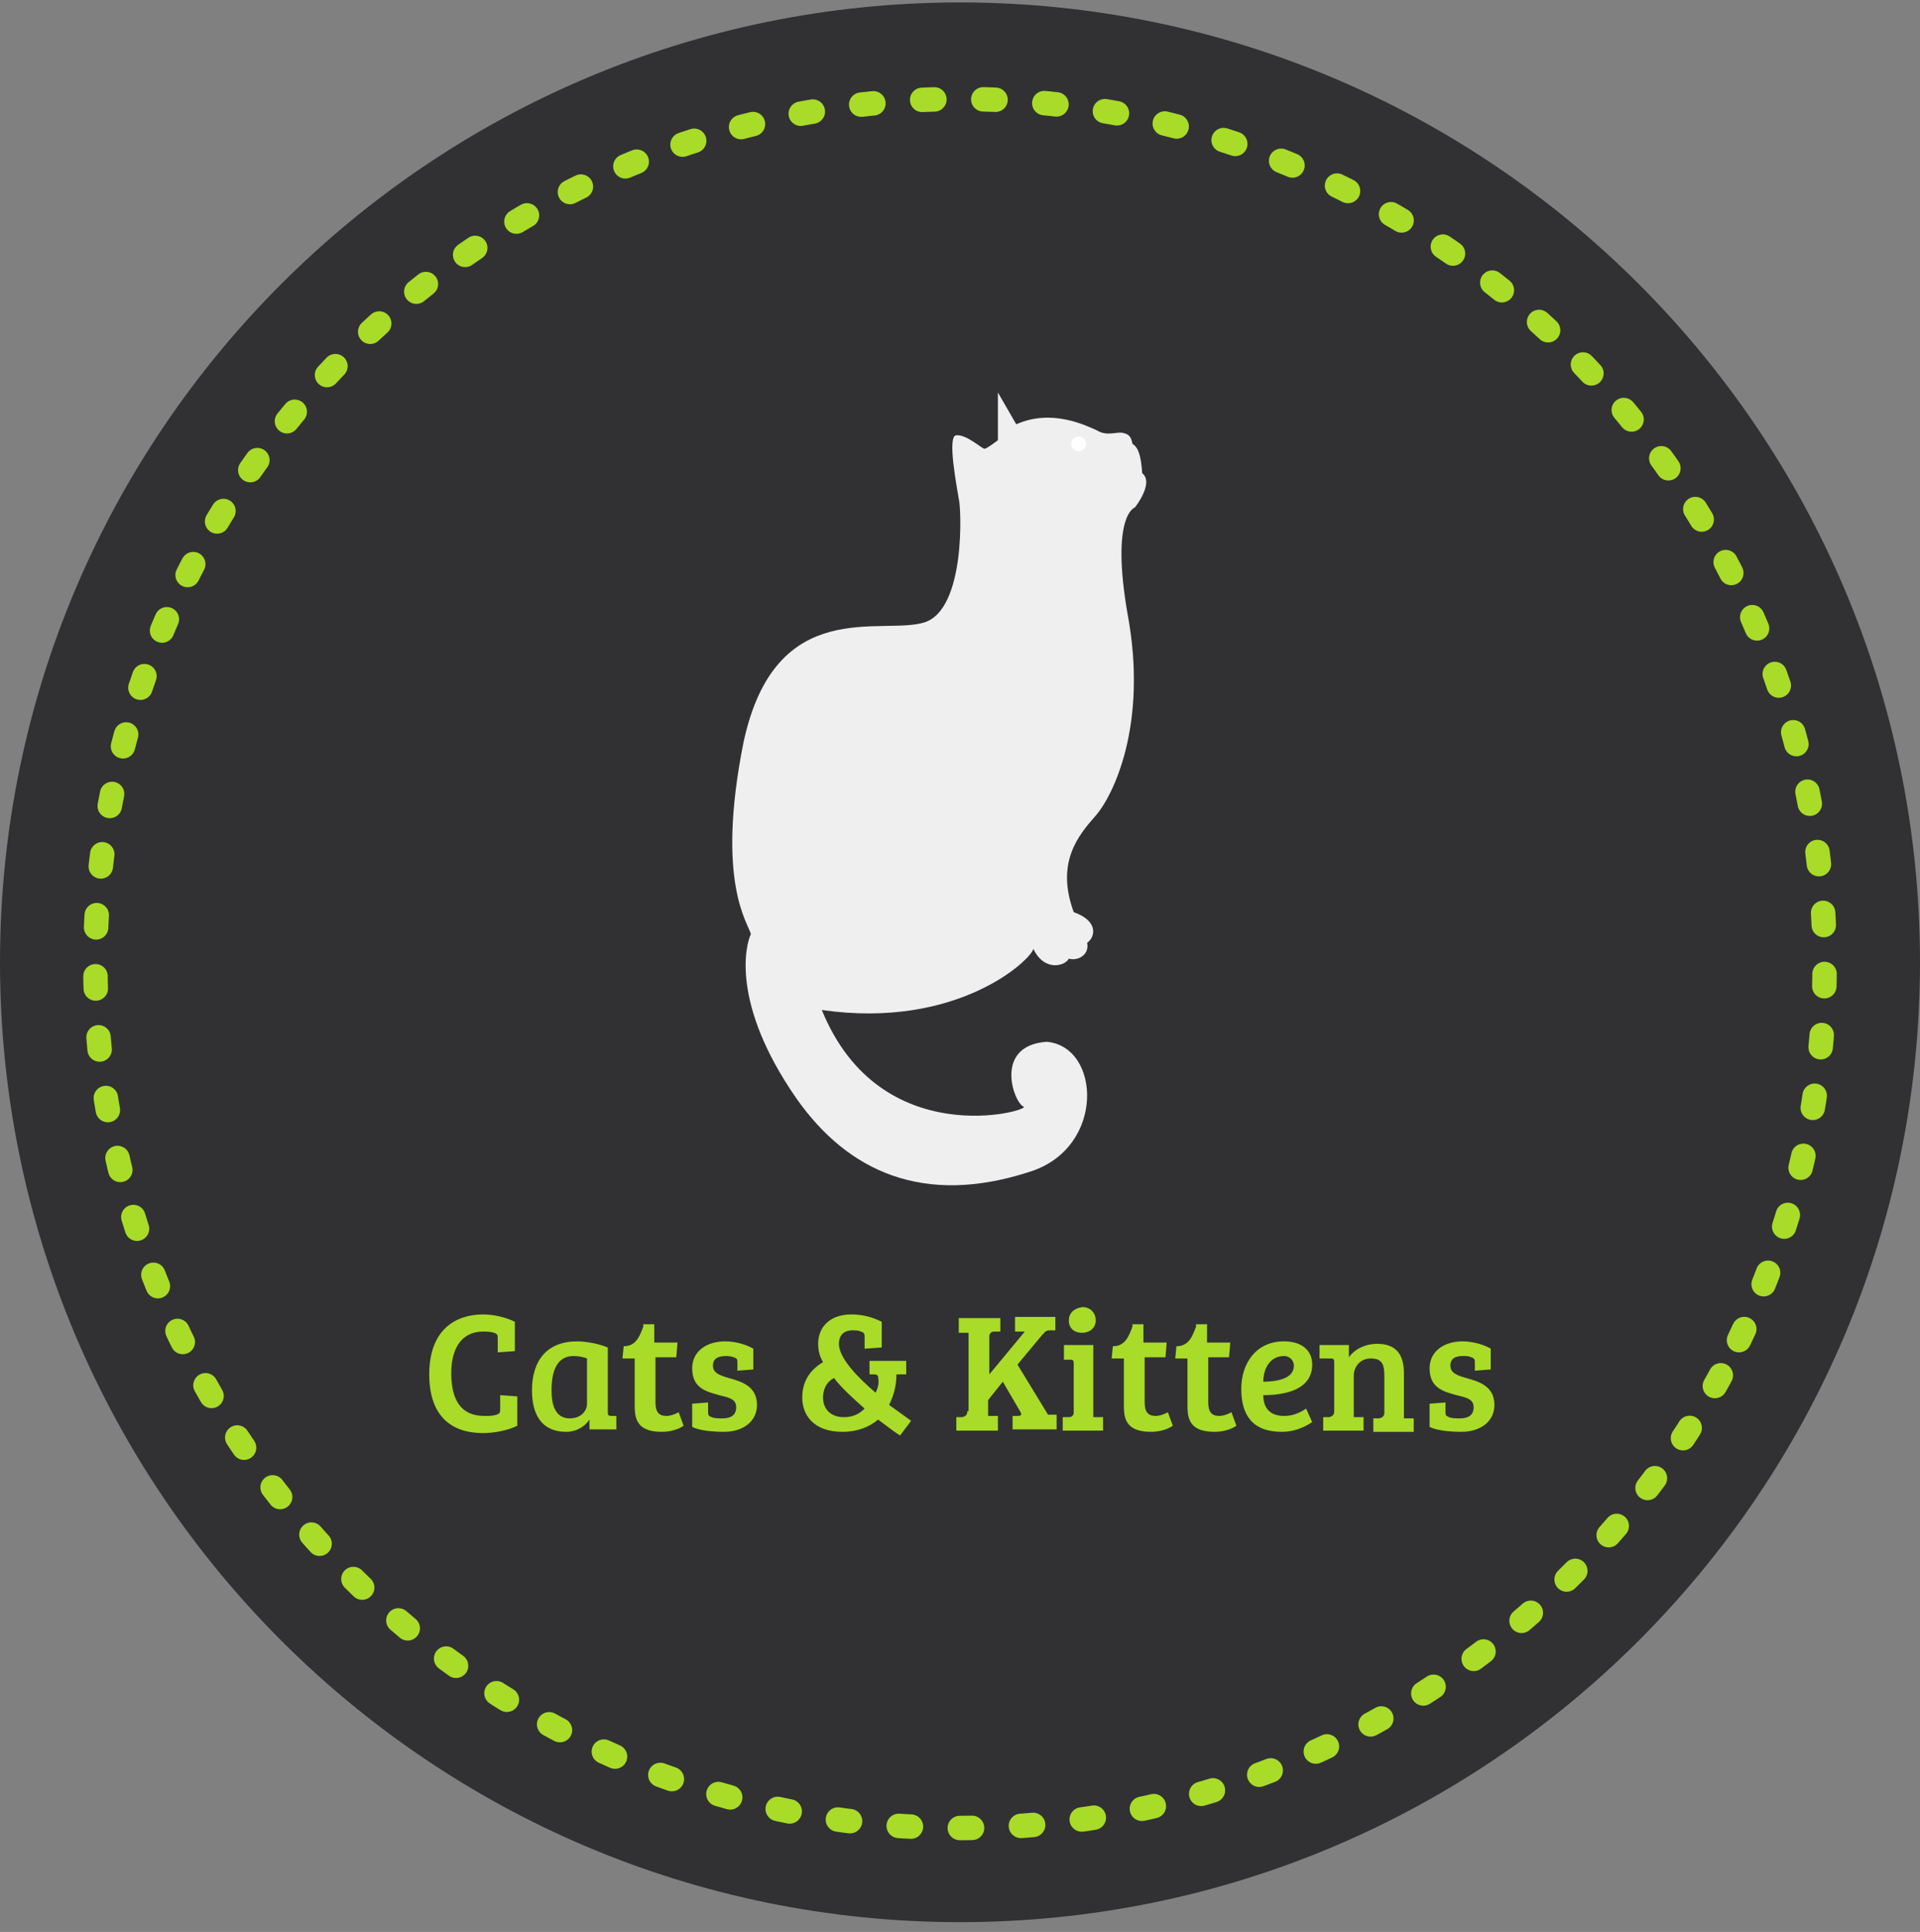 <svg xmlns:sketch="http://www.bohemiancoding.com/sketch/ns" xmlns="http://www.w3.org/2000/svg" xmlns:xlink="http://www.w3.org/1999/xlink" version="1.1" id="Layer_1" x="0" y="0" width="157" height="158" viewBox="0 0 157 158" xml:space="preserve" enable-background="new 0 0 157 158">
  <rect x="0" y="0" width="157" height="158" fill="#808080" stroke="none"/>
  <style type="text/css">
    
	.st0{fill:#313133;}
	.st1{fill:none;stroke:#A8DC28;stroke-width:2;stroke-linecap:round;stroke-linejoin:round;stroke-dasharray:1,4;}
	.st2{fill:#EFEFEF;}
	.st3{fill:#FFFFFF;}
	.st4{fill:#A8DC28;}

  </style>
  <title>
    cats-Active
  </title>
  <desc>
    Created with Sketch.
  </desc>
  <g id="landing-page" sketch:type="MSPage">
    <g id="Desktop---Landing-Page-Animals" transform="translate(-366, -663)" sketch:type="MSArtboardGroup">
      <g id="Pets" transform="translate(-31, 533)" sketch:type="MSLayerGroup">
        <g id="Actives" transform="translate(214, 130)" sketch:type="MSShapeGroup">
          <g id="cats-Active" transform="translate(183, 0)">
            <path id="Fill-1-Copy" class="st0" d="M78.5 0.2C35.2 0.2 0 35.4 0 78.7c0 43.3 35.2 78.5 78.5 78.5 43.3 0 78.5-35.2 78.5-78.5C157 35.4 121.8 0.2 78.5 0.2z"/>
            <path id="Stroke-2" class="st1" d="M142.2 109.6c4.5-9.3 7-19.7 7-30.8 0-39-31.7-70.7-70.7-70.7S7.8 39.8 7.8 78.8c0 30.4 19.3 56.4 46.3 66.4 7.6 2.8 15.8 4.3 24.4 4.3C106.5 149.5 130.7 133.2 142.2 109.6L142.2 109.6z"/>
            <g id="cat" transform="translate(60, 32)">
              <g id="Group">
                <path id="Shape" class="st2" d="M32.8 9.5c0 0 1.6-2 0.6-2.8 -0.1-1.4-0.3-2.1-0.8-2.4 -0.1-0.6-0.3-0.8-0.8-0.9 -0.5-0.1-1.3 0.3-2.1-0.2 -0.9-0.4-3.7-1.8-6.6-0.5l-1.5-2.6V4c0 0-0.9 0.7-1.1 0.7 -0.2 0-1.5-1.2-2.3-1.1 -0.8 0 0.1 4.5 0.2 5.2 0.2 0.6 0.6 9-2.8 10.1 -3.5 1.1-12.2-2.3-14.8 9.8 -2.3 11.5 0.4 14.8 0.6 15.7 -0.4 0.8-1.7 5.6 3.7 13.4 4.2 6 10.4 8.9 19.2 6 6.1-2 5.7-10.2 1.3-10.6 -4.4 0.3-2.7 5-1.9 5.3 0.7 0.3-11.7 3.9-16.5-7.9 11.1 1.6 17.1-4.1 17.3-5 0.9 1.9 2.6 1.4 2.9 0.8 0.6 0.2 1.7-0.2 1.5-1.3 0.7-0.5 0.9-1.8-1.1-2.5 -1.5-4.1 0.4-6.3 1.8-7.9 1.4-1.6 4.3-7.4 2.6-16.5C30.8 10.1 32.8 9.5 32.8 9.5L32.8 9.5z"/>
                <ellipse id="Oval" class="st3" cx="28.2" cy="4.3" rx="0.6" ry="0.6"/>
              </g>
            </g>
            <path id="Cats-_x26_-Kittens" class="st4" d="M40.4 109c0.3 0.1 0.3 0.2 0.3 0.5v1.1l1.4-0.1v-2.4c-0.8-0.4-1.8-0.6-2.6-0.6 -2.2 0-4.4 1.2-4.4 4.9 0 3.2 1.6 4.8 4.4 4.8 0.9 0 2-0.2 2.8-0.6v-2.4l-1.4-0.1v1.1c0 0.3 0 0.4-0.3 0.5 -0.3 0.1-0.6 0.1-1 0.1 -1.9 0-2.7-1.3-2.7-3.5 0-2.1 0.9-3.4 2.6-3.4C39.7 108.9 40.1 108.9 40.4 109L40.4 109zM49.7 110.2c-1-0.4-2-0.5-2.5-0.5 -2.5 0-3.7 1.6-3.7 4 0 2 0.8 3.4 2.8 3.4 0.8 0 1.5-0.4 1.9-1l0 0v0.8h2.2v-1.1l-0.4 0c-0.3 0-0.3-0.1-0.3-0.4V110.2zM48 114.8c0 0.6-0.5 1.2-1.4 1.2 -1.2 0-1.5-1.1-1.5-2.3 0-1.5 0.4-2.8 1.8-2.8 0.4 0 0.9 0.1 1.1 0.2V114.8zM52.6 108.5c-0.3 0.8-0.6 1.6-1.6 1.6l-0.1 1h1v3.7c0 1 0 2.3 2.2 2.3 0.7 0 1.4-0.2 1.8-0.5l-0.4-1.1c-0.2 0.1-0.6 0.3-1 0.3 -0.6 0-0.9-0.3-0.9-1.1v-3.7h1.7l0.1-1.2h-1.9v-1.5H52.6zM60 111c0.3 0.1 0.3 0.2 0.3 0.5v0.6l1.3-0.1v-1.7c-0.5-0.3-1.4-0.6-2.3-0.6 -1.5 0-2.7 0.8-2.7 2.2 0 1.6 1.1 1.9 2.2 2.2 0.8 0.2 1.4 0.3 1.4 1 0 0.6-0.4 0.9-1.1 0.9 -0.3 0-0.7 0-0.9-0.1 -0.3-0.1-0.3-0.2-0.3-0.5v-0.7l-1.3 0.1v1.9c0.6 0.3 1.7 0.4 2.6 0.4 1.5 0 2.7-0.8 2.7-2.2 0-1.5-1.2-1.9-2.3-2.2 -0.7-0.2-1.3-0.4-1.3-1 0-0.6 0.4-0.8 1.1-0.8C59.5 110.9 59.7 110.9 60 111L60 111zM71.6 113.9c-1.4-1.2-3-2.8-3-4 0-0.7 0.4-1.1 1.1-1.1 0.3 0 0.5 0 0.7 0.1 0.3 0.1 0.3 0.2 0.3 0.5v0.9l1.4-0.1v-2.1c-0.8-0.4-1.6-0.6-2.5-0.6 -1.7 0-2.7 1-2.7 2.4 0 0.5 0.1 1 0.4 1.5 -1 0.6-1.7 1.5-1.7 2.9 0 1.4 0.9 2.8 3.3 2.8 1.2 0 2.2-0.4 2.9-1 0.7 0.5 1.3 1 1.8 1.3l0.9-1.2c-0.4-0.3-1.1-0.8-1.8-1.3 0.4-0.8 0.6-1.6 0.6-2.5l0.8 0v-1.1h-3v1.1l0.4 0c0.2 0 0.3 0.1 0.3 0.2C71.9 113.1 71.8 113.5 71.6 113.9L71.6 113.9zM70.7 115.2c-0.4 0.4-0.9 0.7-1.7 0.7 -1.1 0-1.7-0.7-1.7-1.6 0-0.7 0.3-1.3 0.9-1.6C68.8 113.5 69.8 114.4 70.7 115.2L70.7 115.2zM79.1 115.4c0 0.3-0.1 0.4-0.4 0.5l-0.5 0v1.1h3.4v-1.2l-0.8 0v-1.3L82 113l1.4 2.4c0.2 0.3 0.1 0.4-0.2 0.4l-0.4 0v1.1h3.6v-1.2l-0.7 0 -2.5-4.1 2-2.4c0.2-0.2 0.3-0.4 0.6-0.4l0.5 0v-1.1h-3.3v1.2l0.8 0 -2.9 3.5v-3.1c0-0.3 0.2-0.4 0.4-0.4l0.5 0v-1.1h-3.4v1.2l0.8 0V115.4zM89.5 110H87v1.2l0.5 0c0.3 0 0.3 0.1 0.3 0.4v3.9c0 0.3-0.2 0.4-0.4 0.4l-0.5 0v1.1h3.3v-1.1l-0.8 0V110zM87.4 108c0 0.6 0.4 1 1.1 1 0.6 0 1.1-0.4 1.1-1s-0.4-1.1-1.1-1.1C87.8 107 87.4 107.4 87.4 108L87.4 108zM92.6 108.5c-0.3 0.8-0.6 1.6-1.6 1.6l-0.1 1h1v3.7c0 1 0 2.3 2.2 2.3 0.7 0 1.4-0.2 1.8-0.5l-0.4-1.1c-0.2 0.1-0.6 0.3-1 0.3 -0.6 0-0.9-0.3-0.9-1.1v-3.7h1.7l0.1-1.2h-1.9v-1.5H92.6zM97.8 108.5c-0.3 0.8-0.6 1.6-1.6 1.6l-0.1 1h1v3.7c0 1 0 2.3 2.2 2.3 0.7 0 1.4-0.2 1.8-0.5l-0.4-1.1c-0.2 0.1-0.6 0.3-1 0.3 -0.6 0-0.9-0.3-0.9-1.1v-3.7h1.7l0.1-1.2h-1.9v-1.5H97.8zM105 109.7c-2.3 0-3.5 1.8-3.5 3.9 0 2.1 0.9 3.5 3.3 3.5 1.3 0 2.2-0.6 2.5-0.8l-0.5-1.1c-0.3 0.2-0.9 0.6-1.8 0.6 -1.2 0-1.7-0.7-1.7-1.7 1.7 0 4-0.4 4-2.5C107.3 110.4 106.4 109.7 105 109.7L105 109.7zM105.8 111.7c0 1.1-1.5 1.3-2.5 1.3 0-1 0.5-2.1 1.7-2.1C105.4 110.9 105.8 111.2 105.8 111.7L105.8 111.7zM108.2 111.1l0.6 0c0.3 0 0.3 0.1 0.3 0.4v3.9c0 0.3-0.1 0.4-0.4 0.5l-0.5 0v1.1h3.3v-1.1l-0.8 0v-3.4c0-0.7 0.5-1.4 1.4-1.4 1 0 1.1 0.6 1.1 1.5v2.9c0 0.3-0.1 0.4-0.4 0.5l-0.5 0v1.1h3.3v-1.1l-0.8 0v-3.7c0-1.7-0.8-2.4-2.2-2.4 -0.9 0-1.8 0.4-2.3 1.1V110h-2.4V111.1zM120.3 111c0.3 0.1 0.3 0.2 0.3 0.5v0.6l1.3-0.1v-1.7c-0.5-0.3-1.4-0.6-2.3-0.6 -1.5 0-2.7 0.8-2.7 2.2 0 1.6 1.1 1.9 2.2 2.2 0.8 0.2 1.4 0.3 1.4 1 0 0.6-0.4 0.9-1.1 0.9 -0.3 0-0.7 0-0.9-0.1 -0.3-0.1-0.3-0.2-0.3-0.5v-0.7l-1.3 0.1v1.9c0.6 0.3 1.7 0.4 2.6 0.4 1.5 0 2.7-0.8 2.7-2.2 0-1.5-1.2-1.9-2.3-2.2 -0.7-0.2-1.3-0.4-1.3-1 0-0.6 0.4-0.8 1-0.8C119.9 110.9 120.1 110.9 120.3 111L120.3 111z"/>
          </g>
        </g>
      </g>
    </g>
  </g>
</svg>
